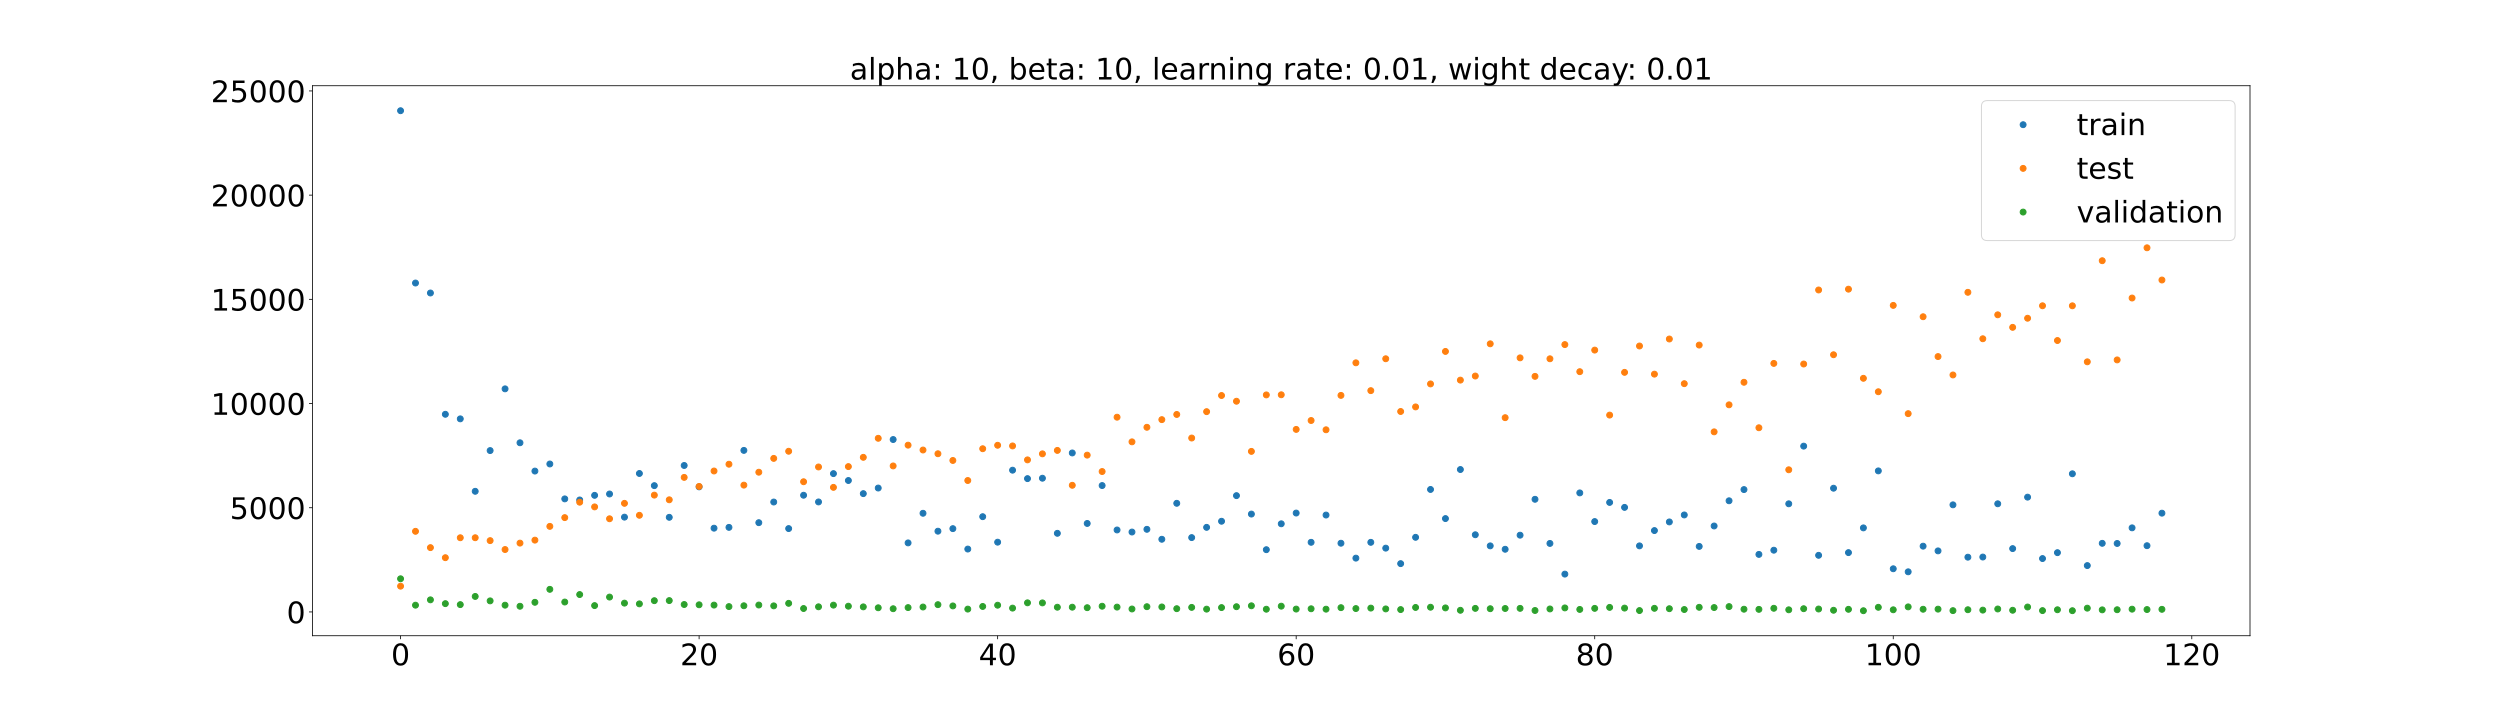 <?xml version="1.0" encoding="utf-8" standalone="no"?>
<!DOCTYPE svg PUBLIC "-//W3C//DTD SVG 1.1//EN"
  "http://www.w3.org/Graphics/SVG/1.1/DTD/svg11.dtd">
<!-- Created with matplotlib (https://matplotlib.org/) -->
<svg height="720pt" version="1.1" viewBox="0 0 2520 720" width="2520pt" xmlns="http://www.w3.org/2000/svg" xmlns:xlink="http://www.w3.org/1999/xlink">
 <defs>
  <style type="text/css">*{stroke-linecap:butt;stroke-linejoin:round;}</style>
 </defs>
 <g id="figure_1">
  <g id="patch_1">
   <path d="M 0 720 
L 2520 720 
L 2520 0 
L 0 0 
z
" style="fill:#ffffff;"/>
  </g>
  <g id="axes_1">
   <g id="patch_2">
    <path d="M 315 640.8 
L 2268 640.8 
L 2268 86.4 
L 315 86.4 
z
" style="fill:#ffffff;"/>
   </g>
   <g id="matplotlib.axis_1">
    <g id="xtick_1">
     <g id="line2d_1">
      <defs>
       <path d="M 0 0 
L 0 3.5 
" id="m5265291d97" style="stroke:#000000;stroke-width:0.8;"/>
      </defs>
      <g>
       <use style="stroke:#000000;stroke-width:0.8;" x="403.773" xlink:href="#m5265291d97" y="640.8"/>
      </g>
     </g>
     <g id="text_1">
      <!-- 0 -->
      <g transform="translate(394.229 670.595)scale(0.3 -0.3)">
       <defs>
        <path d="M 31.781 66.406 
Q 24.172 66.406 20.328 58.906 
Q 16.5 51.422 16.5 36.375 
Q 16.5 21.391 20.328 13.891 
Q 24.172 6.391 31.781 6.391 
Q 39.453 6.391 43.281 13.891 
Q 47.125 21.391 47.125 36.375 
Q 47.125 51.422 43.281 58.906 
Q 39.453 66.406 31.781 66.406 
z
M 31.781 74.219 
Q 44.047 74.219 50.516 64.516 
Q 56.984 54.828 56.984 36.375 
Q 56.984 17.969 50.516 8.266 
Q 44.047 -1.422 31.781 -1.422 
Q 19.531 -1.422 13.062 8.266 
Q 6.594 17.969 6.594 36.375 
Q 6.594 54.828 13.062 64.516 
Q 19.531 74.219 31.781 74.219 
z
" id="DejaVuSans-48"/>
       </defs>
       <use xlink:href="#DejaVuSans-48"/>
      </g>
     </g>
    </g>
    <g id="xtick_2">
     <g id="line2d_2">
      <g>
       <use style="stroke:#000000;stroke-width:0.8;" x="704.697" xlink:href="#m5265291d97" y="640.8"/>
      </g>
     </g>
     <g id="text_2">
      <!-- 20 -->
      <g transform="translate(685.61 670.595)scale(0.3 -0.3)">
       <defs>
        <path d="M 19.188 8.297 
L 53.609 8.297 
L 53.609 0 
L 7.328 0 
L 7.328 8.297 
Q 12.938 14.109 22.625 23.891 
Q 32.328 33.688 34.812 36.531 
Q 39.547 41.844 41.422 45.531 
Q 43.312 49.219 43.312 52.781 
Q 43.312 58.594 39.234 62.25 
Q 35.156 65.922 28.609 65.922 
Q 23.969 65.922 18.812 64.312 
Q 13.672 62.703 7.812 59.422 
L 7.812 69.391 
Q 13.766 71.781 18.938 73 
Q 24.125 74.219 28.422 74.219 
Q 39.75 74.219 46.484 68.547 
Q 53.219 62.891 53.219 53.422 
Q 53.219 48.922 51.531 44.891 
Q 49.859 40.875 45.406 35.406 
Q 44.188 33.984 37.641 27.219 
Q 31.109 20.453 19.188 8.297 
z
" id="DejaVuSans-50"/>
       </defs>
       <use xlink:href="#DejaVuSans-50"/>
       <use x="63.623" xlink:href="#DejaVuSans-48"/>
      </g>
     </g>
    </g>
    <g id="xtick_3">
     <g id="line2d_3">
      <g>
       <use style="stroke:#000000;stroke-width:0.8;" x="1005.622" xlink:href="#m5265291d97" y="640.8"/>
      </g>
     </g>
     <g id="text_3">
      <!-- 40 -->
      <g transform="translate(986.534 670.595)scale(0.3 -0.3)">
       <defs>
        <path d="M 37.797 64.312 
L 12.891 25.391 
L 37.797 25.391 
z
M 35.203 72.906 
L 47.609 72.906 
L 47.609 25.391 
L 58.016 25.391 
L 58.016 17.188 
L 47.609 17.188 
L 47.609 0 
L 37.797 0 
L 37.797 17.188 
L 4.891 17.188 
L 4.891 26.703 
z
" id="DejaVuSans-52"/>
       </defs>
       <use xlink:href="#DejaVuSans-52"/>
       <use x="63.623" xlink:href="#DejaVuSans-48"/>
      </g>
     </g>
    </g>
    <g id="xtick_4">
     <g id="line2d_4">
      <g>
       <use style="stroke:#000000;stroke-width:0.8;" x="1306.546" xlink:href="#m5265291d97" y="640.8"/>
      </g>
     </g>
     <g id="text_4">
      <!-- 60 -->
      <g transform="translate(1287.459 670.595)scale(0.3 -0.3)">
       <defs>
        <path d="M 33.016 40.375 
Q 26.375 40.375 22.484 35.828 
Q 18.609 31.297 18.609 23.391 
Q 18.609 15.531 22.484 10.953 
Q 26.375 6.391 33.016 6.391 
Q 39.656 6.391 43.531 10.953 
Q 47.406 15.531 47.406 23.391 
Q 47.406 31.297 43.531 35.828 
Q 39.656 40.375 33.016 40.375 
z
M 52.594 71.297 
L 52.594 62.312 
Q 48.875 64.062 45.094 64.984 
Q 41.312 65.922 37.594 65.922 
Q 27.828 65.922 22.672 59.328 
Q 17.531 52.734 16.797 39.406 
Q 19.672 43.656 24.016 45.922 
Q 28.375 48.188 33.594 48.188 
Q 44.578 48.188 50.953 41.516 
Q 57.328 34.859 57.328 23.391 
Q 57.328 12.156 50.688 5.359 
Q 44.047 -1.422 33.016 -1.422 
Q 20.359 -1.422 13.672 8.266 
Q 6.984 17.969 6.984 36.375 
Q 6.984 53.656 15.188 63.938 
Q 23.391 74.219 37.203 74.219 
Q 40.922 74.219 44.703 73.484 
Q 48.484 72.75 52.594 71.297 
z
" id="DejaVuSans-54"/>
       </defs>
       <use xlink:href="#DejaVuSans-54"/>
       <use x="63.623" xlink:href="#DejaVuSans-48"/>
      </g>
     </g>
    </g>
    <g id="xtick_5">
     <g id="line2d_5">
      <g>
       <use style="stroke:#000000;stroke-width:0.8;" x="1607.471" xlink:href="#m5265291d97" y="640.8"/>
      </g>
     </g>
     <g id="text_5">
      <!-- 80 -->
      <g transform="translate(1588.383 670.595)scale(0.3 -0.3)">
       <defs>
        <path d="M 31.781 34.625 
Q 24.75 34.625 20.719 30.859 
Q 16.703 27.094 16.703 20.516 
Q 16.703 13.922 20.719 10.156 
Q 24.75 6.391 31.781 6.391 
Q 38.812 6.391 42.859 10.172 
Q 46.922 13.969 46.922 20.516 
Q 46.922 27.094 42.891 30.859 
Q 38.875 34.625 31.781 34.625 
z
M 21.922 38.812 
Q 15.578 40.375 12.031 44.719 
Q 8.5 49.078 8.5 55.328 
Q 8.5 64.062 14.719 69.141 
Q 20.953 74.219 31.781 74.219 
Q 42.672 74.219 48.875 69.141 
Q 55.078 64.062 55.078 55.328 
Q 55.078 49.078 51.531 44.719 
Q 48 40.375 41.703 38.812 
Q 48.828 37.156 52.797 32.312 
Q 56.781 27.484 56.781 20.516 
Q 56.781 9.906 50.312 4.234 
Q 43.844 -1.422 31.781 -1.422 
Q 19.734 -1.422 13.25 4.234 
Q 6.781 9.906 6.781 20.516 
Q 6.781 27.484 10.781 32.312 
Q 14.797 37.156 21.922 38.812 
z
M 18.312 54.391 
Q 18.312 48.734 21.844 45.562 
Q 25.391 42.391 31.781 42.391 
Q 38.141 42.391 41.719 45.562 
Q 45.312 48.734 45.312 54.391 
Q 45.312 60.062 41.719 63.234 
Q 38.141 66.406 31.781 66.406 
Q 25.391 66.406 21.844 63.234 
Q 18.312 60.062 18.312 54.391 
z
" id="DejaVuSans-56"/>
       </defs>
       <use xlink:href="#DejaVuSans-56"/>
       <use x="63.623" xlink:href="#DejaVuSans-48"/>
      </g>
     </g>
    </g>
    <g id="xtick_6">
     <g id="line2d_6">
      <g>
       <use style="stroke:#000000;stroke-width:0.8;" x="1908.395" xlink:href="#m5265291d97" y="640.8"/>
      </g>
     </g>
     <g id="text_6">
      <!-- 100 -->
      <g transform="translate(1879.764 670.595)scale(0.3 -0.3)">
       <defs>
        <path d="M 12.406 8.297 
L 28.516 8.297 
L 28.516 63.922 
L 10.984 60.406 
L 10.984 69.391 
L 28.422 72.906 
L 38.281 72.906 
L 38.281 8.297 
L 54.391 8.297 
L 54.391 0 
L 12.406 0 
z
" id="DejaVuSans-49"/>
       </defs>
       <use xlink:href="#DejaVuSans-49"/>
       <use x="63.623" xlink:href="#DejaVuSans-48"/>
       <use x="127.246" xlink:href="#DejaVuSans-48"/>
      </g>
     </g>
    </g>
    <g id="xtick_7">
     <g id="line2d_7">
      <g>
       <use style="stroke:#000000;stroke-width:0.8;" x="2209.32" xlink:href="#m5265291d97" y="640.8"/>
      </g>
     </g>
     <g id="text_7">
      <!-- 120 -->
      <g transform="translate(2180.688 670.595)scale(0.3 -0.3)">
       <use xlink:href="#DejaVuSans-49"/>
       <use x="63.623" xlink:href="#DejaVuSans-50"/>
       <use x="127.246" xlink:href="#DejaVuSans-48"/>
      </g>
     </g>
    </g>
   </g>
   <g id="matplotlib.axis_2">
    <g id="ytick_1">
     <g id="line2d_8">
      <defs>
       <path d="M 0 0 
L -3.5 0 
" id="mf4209548d3" style="stroke:#000000;stroke-width:0.8;"/>
      </defs>
      <g>
       <use style="stroke:#000000;stroke-width:0.8;" x="315" xlink:href="#mf4209548d3" y="616.823"/>
      </g>
     </g>
     <g id="text_8">
      <!-- 0 -->
      <g transform="translate(288.913 628.22)scale(0.3 -0.3)">
       <use xlink:href="#DejaVuSans-48"/>
      </g>
     </g>
    </g>
    <g id="ytick_2">
     <g id="line2d_9">
      <g>
       <use style="stroke:#000000;stroke-width:0.8;" x="315" xlink:href="#mf4209548d3" y="511.784"/>
      </g>
     </g>
     <g id="text_9">
      <!-- 5000 -->
      <g transform="translate(231.65 523.182)scale(0.3 -0.3)">
       <defs>
        <path d="M 10.797 72.906 
L 49.516 72.906 
L 49.516 64.594 
L 19.828 64.594 
L 19.828 46.734 
Q 21.969 47.469 24.109 47.828 
Q 26.266 48.188 28.422 48.188 
Q 40.625 48.188 47.75 41.5 
Q 54.891 34.812 54.891 23.391 
Q 54.891 11.625 47.562 5.094 
Q 40.234 -1.422 26.906 -1.422 
Q 22.312 -1.422 17.547 -0.641 
Q 12.797 0.141 7.719 1.703 
L 7.719 11.625 
Q 12.109 9.234 16.797 8.062 
Q 21.484 6.891 26.703 6.891 
Q 35.156 6.891 40.078 11.328 
Q 45.016 15.766 45.016 23.391 
Q 45.016 31 40.078 35.438 
Q 35.156 39.891 26.703 39.891 
Q 22.75 39.891 18.812 39.016 
Q 14.891 38.141 10.797 36.281 
z
" id="DejaVuSans-53"/>
       </defs>
       <use xlink:href="#DejaVuSans-53"/>
       <use x="63.623" xlink:href="#DejaVuSans-48"/>
       <use x="127.246" xlink:href="#DejaVuSans-48"/>
       <use x="190.869" xlink:href="#DejaVuSans-48"/>
      </g>
     </g>
    </g>
    <g id="ytick_3">
     <g id="line2d_10">
      <g>
       <use style="stroke:#000000;stroke-width:0.8;" x="315" xlink:href="#mf4209548d3" y="406.746"/>
      </g>
     </g>
     <g id="text_10">
      <!-- 10000 -->
      <g transform="translate(212.562 418.144)scale(0.3 -0.3)">
       <use xlink:href="#DejaVuSans-49"/>
       <use x="63.623" xlink:href="#DejaVuSans-48"/>
       <use x="127.246" xlink:href="#DejaVuSans-48"/>
       <use x="190.869" xlink:href="#DejaVuSans-48"/>
       <use x="254.492" xlink:href="#DejaVuSans-48"/>
      </g>
     </g>
    </g>
    <g id="ytick_4">
     <g id="line2d_11">
      <g>
       <use style="stroke:#000000;stroke-width:0.8;" x="315" xlink:href="#mf4209548d3" y="301.708"/>
      </g>
     </g>
     <g id="text_11">
      <!-- 15000 -->
      <g transform="translate(212.562 313.105)scale(0.3 -0.3)">
       <use xlink:href="#DejaVuSans-49"/>
       <use x="63.623" xlink:href="#DejaVuSans-53"/>
       <use x="127.246" xlink:href="#DejaVuSans-48"/>
       <use x="190.869" xlink:href="#DejaVuSans-48"/>
       <use x="254.492" xlink:href="#DejaVuSans-48"/>
      </g>
     </g>
    </g>
    <g id="ytick_5">
     <g id="line2d_12">
      <g>
       <use style="stroke:#000000;stroke-width:0.8;" x="315" xlink:href="#mf4209548d3" y="196.669"/>
      </g>
     </g>
     <g id="text_12">
      <!-- 20000 -->
      <g transform="translate(212.562 208.067)scale(0.3 -0.3)">
       <use xlink:href="#DejaVuSans-50"/>
       <use x="63.623" xlink:href="#DejaVuSans-48"/>
       <use x="127.246" xlink:href="#DejaVuSans-48"/>
       <use x="190.869" xlink:href="#DejaVuSans-48"/>
       <use x="254.492" xlink:href="#DejaVuSans-48"/>
      </g>
     </g>
    </g>
    <g id="ytick_6">
     <g id="line2d_13">
      <g>
       <use style="stroke:#000000;stroke-width:0.8;" x="315" xlink:href="#mf4209548d3" y="91.631"/>
      </g>
     </g>
     <g id="text_13">
      <!-- 25000 -->
      <g transform="translate(212.562 103.029)scale(0.3 -0.3)">
       <use xlink:href="#DejaVuSans-50"/>
       <use x="63.623" xlink:href="#DejaVuSans-53"/>
       <use x="127.246" xlink:href="#DejaVuSans-48"/>
       <use x="190.869" xlink:href="#DejaVuSans-48"/>
       <use x="254.492" xlink:href="#DejaVuSans-48"/>
      </g>
     </g>
    </g>
   </g>
   <g id="line2d_14">
    <defs>
     <path d="M 0 3 
C 0.796 3 1.559 2.684 2.121 2.121 
C 2.684 1.559 3 0.796 3 0 
C 3 -0.796 2.684 -1.559 2.121 -2.121 
C 1.559 -2.684 0.796 -3 0 -3 
C -0.796 -3 -1.559 -2.684 -2.121 -2.121 
C -2.684 -1.559 -3 -0.796 -3 0 
C -3 0.796 -2.684 1.559 -2.121 2.121 
C -1.559 2.684 -0.796 3 0 3 
z
" id="m321acf6e6a" style="stroke:#1f77b4;"/>
    </defs>
    <g clip-path="url(#p6d6919216d)">
     <use style="fill:#1f77b4;stroke:#1f77b4;" x="403.773" xlink:href="#m321acf6e6a" y="111.6"/>
     <use style="fill:#1f77b4;stroke:#1f77b4;" x="418.819" xlink:href="#m321acf6e6a" y="285.288"/>
     <use style="fill:#1f77b4;stroke:#1f77b4;" x="433.865" xlink:href="#m321acf6e6a" y="295.334"/>
     <use style="fill:#1f77b4;stroke:#1f77b4;" x="448.911" xlink:href="#m321acf6e6a" y="417.591"/>
     <use style="fill:#1f77b4;stroke:#1f77b4;" x="463.958" xlink:href="#m321acf6e6a" y="422.199"/>
     <use style="fill:#1f77b4;stroke:#1f77b4;" x="479.004" xlink:href="#m321acf6e6a" y="495.225"/>
     <use style="fill:#1f77b4;stroke:#1f77b4;" x="494.05" xlink:href="#m321acf6e6a" y="454.173"/>
     <use style="fill:#1f77b4;stroke:#1f77b4;" x="509.096" xlink:href="#m321acf6e6a" y="391.951"/>
     <use style="fill:#1f77b4;stroke:#1f77b4;" x="524.143" xlink:href="#m321acf6e6a" y="446.311"/>
     <use style="fill:#1f77b4;stroke:#1f77b4;" x="539.189" xlink:href="#m321acf6e6a" y="474.84"/>
     <use style="fill:#1f77b4;stroke:#1f77b4;" x="554.235" xlink:href="#m321acf6e6a" y="467.689"/>
     <use style="fill:#1f77b4;stroke:#1f77b4;" x="569.281" xlink:href="#m321acf6e6a" y="502.872"/>
     <use style="fill:#1f77b4;stroke:#1f77b4;" x="584.327" xlink:href="#m321acf6e6a" y="503.963"/>
     <use style="fill:#1f77b4;stroke:#1f77b4;" x="599.374" xlink:href="#m321acf6e6a" y="499.296"/>
     <use style="fill:#1f77b4;stroke:#1f77b4;" x="614.42" xlink:href="#m321acf6e6a" y="497.94"/>
     <use style="fill:#1f77b4;stroke:#1f77b4;" x="629.466" xlink:href="#m321acf6e6a" y="521.277"/>
     <use style="fill:#1f77b4;stroke:#1f77b4;" x="644.512" xlink:href="#m321acf6e6a" y="477.266"/>
     <use style="fill:#1f77b4;stroke:#1f77b4;" x="659.559" xlink:href="#m321acf6e6a" y="489.523"/>
     <use style="fill:#1f77b4;stroke:#1f77b4;" x="674.605" xlink:href="#m321acf6e6a" y="521.446"/>
     <use style="fill:#1f77b4;stroke:#1f77b4;" x="689.651" xlink:href="#m321acf6e6a" y="469.202"/>
     <use style="fill:#1f77b4;stroke:#1f77b4;" x="704.697" xlink:href="#m321acf6e6a" y="490.75"/>
     <use style="fill:#1f77b4;stroke:#1f77b4;" x="719.743" xlink:href="#m321acf6e6a" y="532.412"/>
     <use style="fill:#1f77b4;stroke:#1f77b4;" x="734.79" xlink:href="#m321acf6e6a" y="531.586"/>
     <use style="fill:#1f77b4;stroke:#1f77b4;" x="749.836" xlink:href="#m321acf6e6a" y="453.996"/>
     <use style="fill:#1f77b4;stroke:#1f77b4;" x="764.882" xlink:href="#m321acf6e6a" y="526.857"/>
     <use style="fill:#1f77b4;stroke:#1f77b4;" x="779.928" xlink:href="#m321acf6e6a" y="506.038"/>
     <use style="fill:#1f77b4;stroke:#1f77b4;" x="794.975" xlink:href="#m321acf6e6a" y="532.801"/>
     <use style="fill:#1f77b4;stroke:#1f77b4;" x="810.021" xlink:href="#m321acf6e6a" y="499.192"/>
     <use style="fill:#1f77b4;stroke:#1f77b4;" x="825.067" xlink:href="#m321acf6e6a" y="505.953"/>
     <use style="fill:#1f77b4;stroke:#1f77b4;" x="840.113" xlink:href="#m321acf6e6a" y="477.409"/>
     <use style="fill:#1f77b4;stroke:#1f77b4;" x="855.159" xlink:href="#m321acf6e6a" y="484.353"/>
     <use style="fill:#1f77b4;stroke:#1f77b4;" x="870.206" xlink:href="#m321acf6e6a" y="497.584"/>
     <use style="fill:#1f77b4;stroke:#1f77b4;" x="885.252" xlink:href="#m321acf6e6a" y="491.94"/>
     <use style="fill:#1f77b4;stroke:#1f77b4;" x="900.298" xlink:href="#m321acf6e6a" y="443.043"/>
     <use style="fill:#1f77b4;stroke:#1f77b4;" x="915.344" xlink:href="#m321acf6e6a" y="547.237"/>
     <use style="fill:#1f77b4;stroke:#1f77b4;" x="930.391" xlink:href="#m321acf6e6a" y="517.381"/>
     <use style="fill:#1f77b4;stroke:#1f77b4;" x="945.437" xlink:href="#m321acf6e6a" y="535.445"/>
     <use style="fill:#1f77b4;stroke:#1f77b4;" x="960.483" xlink:href="#m321acf6e6a" y="532.866"/>
     <use style="fill:#1f77b4;stroke:#1f77b4;" x="975.529" xlink:href="#m321acf6e6a" y="553.447"/>
     <use style="fill:#1f77b4;stroke:#1f77b4;" x="990.576" xlink:href="#m321acf6e6a" y="520.815"/>
     <use style="fill:#1f77b4;stroke:#1f77b4;" x="1005.622" xlink:href="#m321acf6e6a" y="546.511"/>
     <use style="fill:#1f77b4;stroke:#1f77b4;" x="1020.668" xlink:href="#m321acf6e6a" y="473.941"/>
     <use style="fill:#1f77b4;stroke:#1f77b4;" x="1035.714" xlink:href="#m321acf6e6a" y="482.448"/>
     <use style="fill:#1f77b4;stroke:#1f77b4;" x="1050.76" xlink:href="#m321acf6e6a" y="482.038"/>
     <use style="fill:#1f77b4;stroke:#1f77b4;" x="1065.807" xlink:href="#m321acf6e6a" y="537.571"/>
     <use style="fill:#1f77b4;stroke:#1f77b4;" x="1080.853" xlink:href="#m321acf6e6a" y="456.573"/>
     <use style="fill:#1f77b4;stroke:#1f77b4;" x="1095.899" xlink:href="#m321acf6e6a" y="527.639"/>
     <use style="fill:#1f77b4;stroke:#1f77b4;" x="1110.945" xlink:href="#m321acf6e6a" y="489.431"/>
     <use style="fill:#1f77b4;stroke:#1f77b4;" x="1125.992" xlink:href="#m321acf6e6a" y="534.204"/>
     <use style="fill:#1f77b4;stroke:#1f77b4;" x="1141.038" xlink:href="#m321acf6e6a" y="536.286"/>
     <use style="fill:#1f77b4;stroke:#1f77b4;" x="1156.084" xlink:href="#m321acf6e6a" y="533.546"/>
     <use style="fill:#1f77b4;stroke:#1f77b4;" x="1171.13" xlink:href="#m321acf6e6a" y="543.582"/>
     <use style="fill:#1f77b4;stroke:#1f77b4;" x="1186.176" xlink:href="#m321acf6e6a" y="507.323"/>
     <use style="fill:#1f77b4;stroke:#1f77b4;" x="1201.223" xlink:href="#m321acf6e6a" y="541.892"/>
     <use style="fill:#1f77b4;stroke:#1f77b4;" x="1216.269" xlink:href="#m321acf6e6a" y="531.563"/>
     <use style="fill:#1f77b4;stroke:#1f77b4;" x="1231.315" xlink:href="#m321acf6e6a" y="525.414"/>
     <use style="fill:#1f77b4;stroke:#1f77b4;" x="1246.361" xlink:href="#m321acf6e6a" y="499.6"/>
     <use style="fill:#1f77b4;stroke:#1f77b4;" x="1261.408" xlink:href="#m321acf6e6a" y="518.181"/>
     <use style="fill:#1f77b4;stroke:#1f77b4;" x="1276.454" xlink:href="#m321acf6e6a" y="554.089"/>
     <use style="fill:#1f77b4;stroke:#1f77b4;" x="1291.5" xlink:href="#m321acf6e6a" y="527.981"/>
     <use style="fill:#1f77b4;stroke:#1f77b4;" x="1306.546" xlink:href="#m321acf6e6a" y="517.156"/>
     <use style="fill:#1f77b4;stroke:#1f77b4;" x="1321.592" xlink:href="#m321acf6e6a" y="546.641"/>
     <use style="fill:#1f77b4;stroke:#1f77b4;" x="1336.639" xlink:href="#m321acf6e6a" y="519.166"/>
     <use style="fill:#1f77b4;stroke:#1f77b4;" x="1351.685" xlink:href="#m321acf6e6a" y="547.573"/>
     <use style="fill:#1f77b4;stroke:#1f77b4;" x="1366.731" xlink:href="#m321acf6e6a" y="562.6"/>
     <use style="fill:#1f77b4;stroke:#1f77b4;" x="1381.777" xlink:href="#m321acf6e6a" y="546.663"/>
     <use style="fill:#1f77b4;stroke:#1f77b4;" x="1396.824" xlink:href="#m321acf6e6a" y="552.525"/>
     <use style="fill:#1f77b4;stroke:#1f77b4;" x="1411.87" xlink:href="#m321acf6e6a" y="568.145"/>
     <use style="fill:#1f77b4;stroke:#1f77b4;" x="1426.916" xlink:href="#m321acf6e6a" y="541.604"/>
     <use style="fill:#1f77b4;stroke:#1f77b4;" x="1441.962" xlink:href="#m321acf6e6a" y="493.371"/>
     <use style="fill:#1f77b4;stroke:#1f77b4;" x="1457.008" xlink:href="#m321acf6e6a" y="522.723"/>
     <use style="fill:#1f77b4;stroke:#1f77b4;" x="1472.055" xlink:href="#m321acf6e6a" y="473.275"/>
     <use style="fill:#1f77b4;stroke:#1f77b4;" x="1487.101" xlink:href="#m321acf6e6a" y="539.031"/>
     <use style="fill:#1f77b4;stroke:#1f77b4;" x="1502.147" xlink:href="#m321acf6e6a" y="550.23"/>
     <use style="fill:#1f77b4;stroke:#1f77b4;" x="1517.193" xlink:href="#m321acf6e6a" y="553.659"/>
     <use style="fill:#1f77b4;stroke:#1f77b4;" x="1532.24" xlink:href="#m321acf6e6a" y="539.47"/>
     <use style="fill:#1f77b4;stroke:#1f77b4;" x="1547.286" xlink:href="#m321acf6e6a" y="503.284"/>
     <use style="fill:#1f77b4;stroke:#1f77b4;" x="1562.332" xlink:href="#m321acf6e6a" y="547.781"/>
     <use style="fill:#1f77b4;stroke:#1f77b4;" x="1577.378" xlink:href="#m321acf6e6a" y="578.699"/>
     <use style="fill:#1f77b4;stroke:#1f77b4;" x="1592.424" xlink:href="#m321acf6e6a" y="496.839"/>
     <use style="fill:#1f77b4;stroke:#1f77b4;" x="1607.471" xlink:href="#m321acf6e6a" y="525.731"/>
     <use style="fill:#1f77b4;stroke:#1f77b4;" x="1622.517" xlink:href="#m321acf6e6a" y="506.441"/>
     <use style="fill:#1f77b4;stroke:#1f77b4;" x="1637.563" xlink:href="#m321acf6e6a" y="511.445"/>
     <use style="fill:#1f77b4;stroke:#1f77b4;" x="1652.609" xlink:href="#m321acf6e6a" y="550.237"/>
     <use style="fill:#1f77b4;stroke:#1f77b4;" x="1667.656" xlink:href="#m321acf6e6a" y="534.808"/>
     <use style="fill:#1f77b4;stroke:#1f77b4;" x="1682.702" xlink:href="#m321acf6e6a" y="526.101"/>
     <use style="fill:#1f77b4;stroke:#1f77b4;" x="1697.748" xlink:href="#m321acf6e6a" y="519.064"/>
     <use style="fill:#1f77b4;stroke:#1f77b4;" x="1712.794" xlink:href="#m321acf6e6a" y="550.78"/>
     <use style="fill:#1f77b4;stroke:#1f77b4;" x="1727.841" xlink:href="#m321acf6e6a" y="530.19"/>
     <use style="fill:#1f77b4;stroke:#1f77b4;" x="1742.887" xlink:href="#m321acf6e6a" y="504.782"/>
     <use style="fill:#1f77b4;stroke:#1f77b4;" x="1757.933" xlink:href="#m321acf6e6a" y="493.483"/>
     <use style="fill:#1f77b4;stroke:#1f77b4;" x="1772.979" xlink:href="#m321acf6e6a" y="558.835"/>
     <use style="fill:#1f77b4;stroke:#1f77b4;" x="1788.025" xlink:href="#m321acf6e6a" y="554.606"/>
     <use style="fill:#1f77b4;stroke:#1f77b4;" x="1803.072" xlink:href="#m321acf6e6a" y="507.829"/>
     <use style="fill:#1f77b4;stroke:#1f77b4;" x="1818.118" xlink:href="#m321acf6e6a" y="449.699"/>
     <use style="fill:#1f77b4;stroke:#1f77b4;" x="1833.164" xlink:href="#m321acf6e6a" y="559.746"/>
     <use style="fill:#1f77b4;stroke:#1f77b4;" x="1848.21" xlink:href="#m321acf6e6a" y="492.113"/>
     <use style="fill:#1f77b4;stroke:#1f77b4;" x="1863.257" xlink:href="#m321acf6e6a" y="557.037"/>
     <use style="fill:#1f77b4;stroke:#1f77b4;" x="1878.303" xlink:href="#m321acf6e6a" y="532.102"/>
     <use style="fill:#1f77b4;stroke:#1f77b4;" x="1893.349" xlink:href="#m321acf6e6a" y="474.651"/>
     <use style="fill:#1f77b4;stroke:#1f77b4;" x="1908.395" xlink:href="#m321acf6e6a" y="573.314"/>
     <use style="fill:#1f77b4;stroke:#1f77b4;" x="1923.441" xlink:href="#m321acf6e6a" y="576.379"/>
     <use style="fill:#1f77b4;stroke:#1f77b4;" x="1938.488" xlink:href="#m321acf6e6a" y="550.538"/>
     <use style="fill:#1f77b4;stroke:#1f77b4;" x="1953.534" xlink:href="#m321acf6e6a" y="555.285"/>
     <use style="fill:#1f77b4;stroke:#1f77b4;" x="1968.58" xlink:href="#m321acf6e6a" y="508.866"/>
     <use style="fill:#1f77b4;stroke:#1f77b4;" x="1983.626" xlink:href="#m321acf6e6a" y="561.642"/>
     <use style="fill:#1f77b4;stroke:#1f77b4;" x="1998.673" xlink:href="#m321acf6e6a" y="561.496"/>
     <use style="fill:#1f77b4;stroke:#1f77b4;" x="2013.719" xlink:href="#m321acf6e6a" y="507.813"/>
     <use style="fill:#1f77b4;stroke:#1f77b4;" x="2028.765" xlink:href="#m321acf6e6a" y="552.988"/>
     <use style="fill:#1f77b4;stroke:#1f77b4;" x="2043.811" xlink:href="#m321acf6e6a" y="501.12"/>
     <use style="fill:#1f77b4;stroke:#1f77b4;" x="2058.857" xlink:href="#m321acf6e6a" y="563.022"/>
     <use style="fill:#1f77b4;stroke:#1f77b4;" x="2073.904" xlink:href="#m321acf6e6a" y="557.085"/>
     <use style="fill:#1f77b4;stroke:#1f77b4;" x="2088.95" xlink:href="#m321acf6e6a" y="477.575"/>
     <use style="fill:#1f77b4;stroke:#1f77b4;" x="2103.996" xlink:href="#m321acf6e6a" y="570.102"/>
     <use style="fill:#1f77b4;stroke:#1f77b4;" x="2119.042" xlink:href="#m321acf6e6a" y="547.66"/>
     <use style="fill:#1f77b4;stroke:#1f77b4;" x="2134.089" xlink:href="#m321acf6e6a" y="547.811"/>
     <use style="fill:#1f77b4;stroke:#1f77b4;" x="2149.135" xlink:href="#m321acf6e6a" y="532.057"/>
     <use style="fill:#1f77b4;stroke:#1f77b4;" x="2164.181" xlink:href="#m321acf6e6a" y="550.059"/>
     <use style="fill:#1f77b4;stroke:#1f77b4;" x="2179.227" xlink:href="#m321acf6e6a" y="517.277"/>
    </g>
   </g>
   <g id="line2d_15">
    <defs>
     <path d="M 0 3 
C 0.796 3 1.559 2.684 2.121 2.121 
C 2.684 1.559 3 0.796 3 0 
C 3 -0.796 2.684 -1.559 2.121 -2.121 
C 1.559 -2.684 0.796 -3 0 -3 
C -0.796 -3 -1.559 -2.684 -2.121 -2.121 
C -2.684 -1.559 -3 -0.796 -3 0 
C -3 0.796 -2.684 1.559 -2.121 2.121 
C -1.559 2.684 -0.796 3 0 3 
z
" id="m9b1ac79ce3" style="stroke:#ff7f0e;"/>
    </defs>
    <g clip-path="url(#p6d6919216d)">
     <use style="fill:#ff7f0e;stroke:#ff7f0e;" x="403.773" xlink:href="#m9b1ac79ce3" y="590.854"/>
     <use style="fill:#ff7f0e;stroke:#ff7f0e;" x="418.819" xlink:href="#m9b1ac79ce3" y="535.559"/>
     <use style="fill:#ff7f0e;stroke:#ff7f0e;" x="433.865" xlink:href="#m9b1ac79ce3" y="552.01"/>
     <use style="fill:#ff7f0e;stroke:#ff7f0e;" x="448.911" xlink:href="#m9b1ac79ce3" y="562.159"/>
     <use style="fill:#ff7f0e;stroke:#ff7f0e;" x="463.958" xlink:href="#m9b1ac79ce3" y="542.054"/>
     <use style="fill:#ff7f0e;stroke:#ff7f0e;" x="479.004" xlink:href="#m9b1ac79ce3" y="542.041"/>
     <use style="fill:#ff7f0e;stroke:#ff7f0e;" x="494.05" xlink:href="#m9b1ac79ce3" y="544.946"/>
     <use style="fill:#ff7f0e;stroke:#ff7f0e;" x="509.096" xlink:href="#m9b1ac79ce3" y="553.924"/>
     <use style="fill:#ff7f0e;stroke:#ff7f0e;" x="524.143" xlink:href="#m9b1ac79ce3" y="547.457"/>
     <use style="fill:#ff7f0e;stroke:#ff7f0e;" x="539.189" xlink:href="#m9b1ac79ce3" y="544.459"/>
     <use style="fill:#ff7f0e;stroke:#ff7f0e;" x="554.235" xlink:href="#m9b1ac79ce3" y="530.573"/>
     <use style="fill:#ff7f0e;stroke:#ff7f0e;" x="569.281" xlink:href="#m9b1ac79ce3" y="521.759"/>
     <use style="fill:#ff7f0e;stroke:#ff7f0e;" x="584.327" xlink:href="#m9b1ac79ce3" y="506.216"/>
     <use style="fill:#ff7f0e;stroke:#ff7f0e;" x="599.374" xlink:href="#m9b1ac79ce3" y="510.952"/>
     <use style="fill:#ff7f0e;stroke:#ff7f0e;" x="614.42" xlink:href="#m9b1ac79ce3" y="522.922"/>
     <use style="fill:#ff7f0e;stroke:#ff7f0e;" x="629.466" xlink:href="#m9b1ac79ce3" y="507.364"/>
     <use style="fill:#ff7f0e;stroke:#ff7f0e;" x="644.512" xlink:href="#m9b1ac79ce3" y="519.405"/>
     <use style="fill:#ff7f0e;stroke:#ff7f0e;" x="659.559" xlink:href="#m9b1ac79ce3" y="499.083"/>
     <use style="fill:#ff7f0e;stroke:#ff7f0e;" x="674.605" xlink:href="#m9b1ac79ce3" y="503.795"/>
     <use style="fill:#ff7f0e;stroke:#ff7f0e;" x="689.651" xlink:href="#m9b1ac79ce3" y="481.208"/>
     <use style="fill:#ff7f0e;stroke:#ff7f0e;" x="704.697" xlink:href="#m9b1ac79ce3" y="490.339"/>
     <use style="fill:#ff7f0e;stroke:#ff7f0e;" x="719.743" xlink:href="#m9b1ac79ce3" y="474.761"/>
     <use style="fill:#ff7f0e;stroke:#ff7f0e;" x="734.79" xlink:href="#m9b1ac79ce3" y="467.934"/>
     <use style="fill:#ff7f0e;stroke:#ff7f0e;" x="749.836" xlink:href="#m9b1ac79ce3" y="489.016"/>
     <use style="fill:#ff7f0e;stroke:#ff7f0e;" x="764.882" xlink:href="#m9b1ac79ce3" y="475.987"/>
     <use style="fill:#ff7f0e;stroke:#ff7f0e;" x="779.928" xlink:href="#m9b1ac79ce3" y="462.056"/>
     <use style="fill:#ff7f0e;stroke:#ff7f0e;" x="794.975" xlink:href="#m9b1ac79ce3" y="454.857"/>
     <use style="fill:#ff7f0e;stroke:#ff7f0e;" x="810.021" xlink:href="#m9b1ac79ce3" y="485.599"/>
     <use style="fill:#ff7f0e;stroke:#ff7f0e;" x="825.067" xlink:href="#m9b1ac79ce3" y="470.701"/>
     <use style="fill:#ff7f0e;stroke:#ff7f0e;" x="840.113" xlink:href="#m9b1ac79ce3" y="491.259"/>
     <use style="fill:#ff7f0e;stroke:#ff7f0e;" x="855.159" xlink:href="#m9b1ac79ce3" y="470.324"/>
     <use style="fill:#ff7f0e;stroke:#ff7f0e;" x="870.206" xlink:href="#m9b1ac79ce3" y="460.983"/>
     <use style="fill:#ff7f0e;stroke:#ff7f0e;" x="885.252" xlink:href="#m9b1ac79ce3" y="441.794"/>
     <use style="fill:#ff7f0e;stroke:#ff7f0e;" x="900.298" xlink:href="#m9b1ac79ce3" y="469.66"/>
     <use style="fill:#ff7f0e;stroke:#ff7f0e;" x="915.344" xlink:href="#m9b1ac79ce3" y="448.723"/>
     <use style="fill:#ff7f0e;stroke:#ff7f0e;" x="930.391" xlink:href="#m9b1ac79ce3" y="453.611"/>
     <use style="fill:#ff7f0e;stroke:#ff7f0e;" x="945.437" xlink:href="#m9b1ac79ce3" y="457.37"/>
     <use style="fill:#ff7f0e;stroke:#ff7f0e;" x="960.483" xlink:href="#m9b1ac79ce3" y="464.151"/>
     <use style="fill:#ff7f0e;stroke:#ff7f0e;" x="975.529" xlink:href="#m9b1ac79ce3" y="484.349"/>
     <use style="fill:#ff7f0e;stroke:#ff7f0e;" x="990.576" xlink:href="#m9b1ac79ce3" y="452.317"/>
     <use style="fill:#ff7f0e;stroke:#ff7f0e;" x="1005.622" xlink:href="#m9b1ac79ce3" y="448.82"/>
     <use style="fill:#ff7f0e;stroke:#ff7f0e;" x="1020.668" xlink:href="#m9b1ac79ce3" y="449.497"/>
     <use style="fill:#ff7f0e;stroke:#ff7f0e;" x="1035.714" xlink:href="#m9b1ac79ce3" y="463.555"/>
     <use style="fill:#ff7f0e;stroke:#ff7f0e;" x="1050.76" xlink:href="#m9b1ac79ce3" y="457.467"/>
     <use style="fill:#ff7f0e;stroke:#ff7f0e;" x="1065.807" xlink:href="#m9b1ac79ce3" y="454.009"/>
     <use style="fill:#ff7f0e;stroke:#ff7f0e;" x="1080.853" xlink:href="#m9b1ac79ce3" y="489.172"/>
     <use style="fill:#ff7f0e;stroke:#ff7f0e;" x="1095.899" xlink:href="#m9b1ac79ce3" y="458.774"/>
     <use style="fill:#ff7f0e;stroke:#ff7f0e;" x="1110.945" xlink:href="#m9b1ac79ce3" y="475.302"/>
     <use style="fill:#ff7f0e;stroke:#ff7f0e;" x="1125.992" xlink:href="#m9b1ac79ce3" y="420.537"/>
     <use style="fill:#ff7f0e;stroke:#ff7f0e;" x="1141.038" xlink:href="#m9b1ac79ce3" y="445.372"/>
     <use style="fill:#ff7f0e;stroke:#ff7f0e;" x="1156.084" xlink:href="#m9b1ac79ce3" y="430.702"/>
     <use style="fill:#ff7f0e;stroke:#ff7f0e;" x="1171.13" xlink:href="#m9b1ac79ce3" y="422.996"/>
     <use style="fill:#ff7f0e;stroke:#ff7f0e;" x="1186.176" xlink:href="#m9b1ac79ce3" y="417.775"/>
     <use style="fill:#ff7f0e;stroke:#ff7f0e;" x="1201.223" xlink:href="#m9b1ac79ce3" y="441.531"/>
     <use style="fill:#ff7f0e;stroke:#ff7f0e;" x="1216.269" xlink:href="#m9b1ac79ce3" y="414.945"/>
     <use style="fill:#ff7f0e;stroke:#ff7f0e;" x="1231.315" xlink:href="#m9b1ac79ce3" y="398.673"/>
     <use style="fill:#ff7f0e;stroke:#ff7f0e;" x="1246.361" xlink:href="#m9b1ac79ce3" y="404.44"/>
     <use style="fill:#ff7f0e;stroke:#ff7f0e;" x="1261.408" xlink:href="#m9b1ac79ce3" y="454.996"/>
     <use style="fill:#ff7f0e;stroke:#ff7f0e;" x="1276.454" xlink:href="#m9b1ac79ce3" y="398.066"/>
     <use style="fill:#ff7f0e;stroke:#ff7f0e;" x="1291.5" xlink:href="#m9b1ac79ce3" y="397.931"/>
     <use style="fill:#ff7f0e;stroke:#ff7f0e;" x="1306.546" xlink:href="#m9b1ac79ce3" y="432.839"/>
     <use style="fill:#ff7f0e;stroke:#ff7f0e;" x="1321.592" xlink:href="#m9b1ac79ce3" y="423.868"/>
     <use style="fill:#ff7f0e;stroke:#ff7f0e;" x="1336.639" xlink:href="#m9b1ac79ce3" y="433.213"/>
     <use style="fill:#ff7f0e;stroke:#ff7f0e;" x="1351.685" xlink:href="#m9b1ac79ce3" y="398.56"/>
     <use style="fill:#ff7f0e;stroke:#ff7f0e;" x="1366.731" xlink:href="#m9b1ac79ce3" y="365.71"/>
     <use style="fill:#ff7f0e;stroke:#ff7f0e;" x="1381.777" xlink:href="#m9b1ac79ce3" y="393.768"/>
     <use style="fill:#ff7f0e;stroke:#ff7f0e;" x="1396.824" xlink:href="#m9b1ac79ce3" y="361.626"/>
     <use style="fill:#ff7f0e;stroke:#ff7f0e;" x="1411.87" xlink:href="#m9b1ac79ce3" y="414.777"/>
     <use style="fill:#ff7f0e;stroke:#ff7f0e;" x="1426.916" xlink:href="#m9b1ac79ce3" y="410.164"/>
     <use style="fill:#ff7f0e;stroke:#ff7f0e;" x="1441.962" xlink:href="#m9b1ac79ce3" y="386.992"/>
     <use style="fill:#ff7f0e;stroke:#ff7f0e;" x="1457.008" xlink:href="#m9b1ac79ce3" y="354.243"/>
     <use style="fill:#ff7f0e;stroke:#ff7f0e;" x="1472.055" xlink:href="#m9b1ac79ce3" y="383.157"/>
     <use style="fill:#ff7f0e;stroke:#ff7f0e;" x="1487.101" xlink:href="#m9b1ac79ce3" y="379.037"/>
     <use style="fill:#ff7f0e;stroke:#ff7f0e;" x="1502.147" xlink:href="#m9b1ac79ce3" y="346.561"/>
     <use style="fill:#ff7f0e;stroke:#ff7f0e;" x="1517.193" xlink:href="#m9b1ac79ce3" y="421.016"/>
     <use style="fill:#ff7f0e;stroke:#ff7f0e;" x="1532.24" xlink:href="#m9b1ac79ce3" y="360.713"/>
     <use style="fill:#ff7f0e;stroke:#ff7f0e;" x="1547.286" xlink:href="#m9b1ac79ce3" y="379.374"/>
     <use style="fill:#ff7f0e;stroke:#ff7f0e;" x="1562.332" xlink:href="#m9b1ac79ce3" y="361.645"/>
     <use style="fill:#ff7f0e;stroke:#ff7f0e;" x="1577.378" xlink:href="#m9b1ac79ce3" y="347.334"/>
     <use style="fill:#ff7f0e;stroke:#ff7f0e;" x="1592.424" xlink:href="#m9b1ac79ce3" y="374.652"/>
     <use style="fill:#ff7f0e;stroke:#ff7f0e;" x="1607.471" xlink:href="#m9b1ac79ce3" y="352.899"/>
     <use style="fill:#ff7f0e;stroke:#ff7f0e;" x="1622.517" xlink:href="#m9b1ac79ce3" y="418.411"/>
     <use style="fill:#ff7f0e;stroke:#ff7f0e;" x="1637.563" xlink:href="#m9b1ac79ce3" y="375.329"/>
     <use style="fill:#ff7f0e;stroke:#ff7f0e;" x="1652.609" xlink:href="#m9b1ac79ce3" y="348.761"/>
     <use style="fill:#ff7f0e;stroke:#ff7f0e;" x="1667.656" xlink:href="#m9b1ac79ce3" y="377.137"/>
     <use style="fill:#ff7f0e;stroke:#ff7f0e;" x="1682.702" xlink:href="#m9b1ac79ce3" y="341.713"/>
     <use style="fill:#ff7f0e;stroke:#ff7f0e;" x="1697.748" xlink:href="#m9b1ac79ce3" y="386.739"/>
     <use style="fill:#ff7f0e;stroke:#ff7f0e;" x="1712.794" xlink:href="#m9b1ac79ce3" y="347.832"/>
     <use style="fill:#ff7f0e;stroke:#ff7f0e;" x="1727.841" xlink:href="#m9b1ac79ce3" y="435.293"/>
     <use style="fill:#ff7f0e;stroke:#ff7f0e;" x="1742.887" xlink:href="#m9b1ac79ce3" y="408.055"/>
     <use style="fill:#ff7f0e;stroke:#ff7f0e;" x="1757.933" xlink:href="#m9b1ac79ce3" y="385.337"/>
     <use style="fill:#ff7f0e;stroke:#ff7f0e;" x="1772.979" xlink:href="#m9b1ac79ce3" y="431.171"/>
     <use style="fill:#ff7f0e;stroke:#ff7f0e;" x="1788.025" xlink:href="#m9b1ac79ce3" y="366.318"/>
     <use style="fill:#ff7f0e;stroke:#ff7f0e;" x="1803.072" xlink:href="#m9b1ac79ce3" y="473.538"/>
     <use style="fill:#ff7f0e;stroke:#ff7f0e;" x="1818.118" xlink:href="#m9b1ac79ce3" y="366.927"/>
     <use style="fill:#ff7f0e;stroke:#ff7f0e;" x="1833.164" xlink:href="#m9b1ac79ce3" y="292.294"/>
     <use style="fill:#ff7f0e;stroke:#ff7f0e;" x="1848.21" xlink:href="#m9b1ac79ce3" y="357.586"/>
     <use style="fill:#ff7f0e;stroke:#ff7f0e;" x="1863.257" xlink:href="#m9b1ac79ce3" y="291.476"/>
     <use style="fill:#ff7f0e;stroke:#ff7f0e;" x="1878.303" xlink:href="#m9b1ac79ce3" y="381.327"/>
     <use style="fill:#ff7f0e;stroke:#ff7f0e;" x="1893.349" xlink:href="#m9b1ac79ce3" y="394.885"/>
     <use style="fill:#ff7f0e;stroke:#ff7f0e;" x="1908.395" xlink:href="#m9b1ac79ce3" y="307.832"/>
     <use style="fill:#ff7f0e;stroke:#ff7f0e;" x="1923.441" xlink:href="#m9b1ac79ce3" y="416.959"/>
     <use style="fill:#ff7f0e;stroke:#ff7f0e;" x="1938.488" xlink:href="#m9b1ac79ce3" y="319.265"/>
     <use style="fill:#ff7f0e;stroke:#ff7f0e;" x="1953.534" xlink:href="#m9b1ac79ce3" y="359.415"/>
     <use style="fill:#ff7f0e;stroke:#ff7f0e;" x="1968.58" xlink:href="#m9b1ac79ce3" y="377.961"/>
     <use style="fill:#ff7f0e;stroke:#ff7f0e;" x="1983.626" xlink:href="#m9b1ac79ce3" y="294.646"/>
     <use style="fill:#ff7f0e;stroke:#ff7f0e;" x="1998.673" xlink:href="#m9b1ac79ce3" y="341.461"/>
     <use style="fill:#ff7f0e;stroke:#ff7f0e;" x="2013.719" xlink:href="#m9b1ac79ce3" y="317.324"/>
     <use style="fill:#ff7f0e;stroke:#ff7f0e;" x="2028.765" xlink:href="#m9b1ac79ce3" y="329.959"/>
     <use style="fill:#ff7f0e;stroke:#ff7f0e;" x="2043.811" xlink:href="#m9b1ac79ce3" y="320.773"/>
     <use style="fill:#ff7f0e;stroke:#ff7f0e;" x="2058.857" xlink:href="#m9b1ac79ce3" y="308.222"/>
     <use style="fill:#ff7f0e;stroke:#ff7f0e;" x="2073.904" xlink:href="#m9b1ac79ce3" y="343.243"/>
     <use style="fill:#ff7f0e;stroke:#ff7f0e;" x="2088.95" xlink:href="#m9b1ac79ce3" y="308.248"/>
     <use style="fill:#ff7f0e;stroke:#ff7f0e;" x="2103.996" xlink:href="#m9b1ac79ce3" y="364.715"/>
     <use style="fill:#ff7f0e;stroke:#ff7f0e;" x="2119.042" xlink:href="#m9b1ac79ce3" y="262.796"/>
     <use style="fill:#ff7f0e;stroke:#ff7f0e;" x="2134.089" xlink:href="#m9b1ac79ce3" y="362.786"/>
     <use style="fill:#ff7f0e;stroke:#ff7f0e;" x="2149.135" xlink:href="#m9b1ac79ce3" y="300.402"/>
     <use style="fill:#ff7f0e;stroke:#ff7f0e;" x="2164.181" xlink:href="#m9b1ac79ce3" y="249.766"/>
     <use style="fill:#ff7f0e;stroke:#ff7f0e;" x="2179.227" xlink:href="#m9b1ac79ce3" y="282.247"/>
    </g>
   </g>
   <g id="line2d_16">
    <defs>
     <path d="M 0 3 
C 0.796 3 1.559 2.684 2.121 2.121 
C 2.684 1.559 3 0.796 3 0 
C 3 -0.796 2.684 -1.559 2.121 -2.121 
C 1.559 -2.684 0.796 -3 0 -3 
C -0.796 -3 -1.559 -2.684 -2.121 -2.121 
C -2.684 -1.559 -3 -0.796 -3 0 
C -3 0.796 -2.684 1.559 -2.121 2.121 
C -1.559 2.684 -0.796 3 0 3 
z
" id="m88fd92f602" style="stroke:#2ca02c;"/>
    </defs>
    <g clip-path="url(#p6d6919216d)">
     <use style="fill:#2ca02c;stroke:#2ca02c;" x="403.773" xlink:href="#m88fd92f602" y="583.401"/>
     <use style="fill:#2ca02c;stroke:#2ca02c;" x="418.819" xlink:href="#m88fd92f602" y="610.013"/>
     <use style="fill:#2ca02c;stroke:#2ca02c;" x="433.865" xlink:href="#m88fd92f602" y="604.639"/>
     <use style="fill:#2ca02c;stroke:#2ca02c;" x="448.911" xlink:href="#m88fd92f602" y="608.473"/>
     <use style="fill:#2ca02c;stroke:#2ca02c;" x="463.958" xlink:href="#m88fd92f602" y="609.455"/>
     <use style="fill:#2ca02c;stroke:#2ca02c;" x="479.004" xlink:href="#m88fd92f602" y="601.213"/>
     <use style="fill:#2ca02c;stroke:#2ca02c;" x="494.05" xlink:href="#m88fd92f602" y="605.67"/>
     <use style="fill:#2ca02c;stroke:#2ca02c;" x="509.096" xlink:href="#m88fd92f602" y="610.02"/>
     <use style="fill:#2ca02c;stroke:#2ca02c;" x="524.143" xlink:href="#m88fd92f602" y="611.109"/>
     <use style="fill:#2ca02c;stroke:#2ca02c;" x="539.189" xlink:href="#m88fd92f602" y="607.123"/>
     <use style="fill:#2ca02c;stroke:#2ca02c;" x="554.235" xlink:href="#m88fd92f602" y="594.045"/>
     <use style="fill:#2ca02c;stroke:#2ca02c;" x="569.281" xlink:href="#m88fd92f602" y="606.846"/>
     <use style="fill:#2ca02c;stroke:#2ca02c;" x="584.327" xlink:href="#m88fd92f602" y="599.303"/>
     <use style="fill:#2ca02c;stroke:#2ca02c;" x="599.374" xlink:href="#m88fd92f602" y="610.44"/>
     <use style="fill:#2ca02c;stroke:#2ca02c;" x="614.42" xlink:href="#m88fd92f602" y="601.848"/>
     <use style="fill:#2ca02c;stroke:#2ca02c;" x="629.466" xlink:href="#m88fd92f602" y="607.955"/>
     <use style="fill:#2ca02c;stroke:#2ca02c;" x="644.512" xlink:href="#m88fd92f602" y="608.691"/>
     <use style="fill:#2ca02c;stroke:#2ca02c;" x="659.559" xlink:href="#m88fd92f602" y="605.482"/>
     <use style="fill:#2ca02c;stroke:#2ca02c;" x="674.605" xlink:href="#m88fd92f602" y="605.387"/>
     <use style="fill:#2ca02c;stroke:#2ca02c;" x="689.651" xlink:href="#m88fd92f602" y="609.344"/>
     <use style="fill:#2ca02c;stroke:#2ca02c;" x="704.697" xlink:href="#m88fd92f602" y="609.624"/>
     <use style="fill:#2ca02c;stroke:#2ca02c;" x="719.743" xlink:href="#m88fd92f602" y="609.93"/>
     <use style="fill:#2ca02c;stroke:#2ca02c;" x="734.79" xlink:href="#m88fd92f602" y="611.437"/>
     <use style="fill:#2ca02c;stroke:#2ca02c;" x="749.836" xlink:href="#m88fd92f602" y="610.603"/>
     <use style="fill:#2ca02c;stroke:#2ca02c;" x="764.882" xlink:href="#m88fd92f602" y="609.867"/>
     <use style="fill:#2ca02c;stroke:#2ca02c;" x="779.928" xlink:href="#m88fd92f602" y="610.697"/>
     <use style="fill:#2ca02c;stroke:#2ca02c;" x="794.975" xlink:href="#m88fd92f602" y="608.161"/>
     <use style="fill:#2ca02c;stroke:#2ca02c;" x="810.021" xlink:href="#m88fd92f602" y="613.379"/>
     <use style="fill:#2ca02c;stroke:#2ca02c;" x="825.067" xlink:href="#m88fd92f602" y="611.651"/>
     <use style="fill:#2ca02c;stroke:#2ca02c;" x="840.113" xlink:href="#m88fd92f602" y="609.977"/>
     <use style="fill:#2ca02c;stroke:#2ca02c;" x="855.159" xlink:href="#m88fd92f602" y="611.035"/>
     <use style="fill:#2ca02c;stroke:#2ca02c;" x="870.206" xlink:href="#m88fd92f602" y="611.719"/>
     <use style="fill:#2ca02c;stroke:#2ca02c;" x="885.252" xlink:href="#m88fd92f602" y="612.633"/>
     <use style="fill:#2ca02c;stroke:#2ca02c;" x="900.298" xlink:href="#m88fd92f602" y="613.591"/>
     <use style="fill:#2ca02c;stroke:#2ca02c;" x="915.344" xlink:href="#m88fd92f602" y="612.445"/>
     <use style="fill:#2ca02c;stroke:#2ca02c;" x="930.391" xlink:href="#m88fd92f602" y="611.869"/>
     <use style="fill:#2ca02c;stroke:#2ca02c;" x="945.437" xlink:href="#m88fd92f602" y="609.497"/>
     <use style="fill:#2ca02c;stroke:#2ca02c;" x="960.483" xlink:href="#m88fd92f602" y="610.761"/>
     <use style="fill:#2ca02c;stroke:#2ca02c;" x="975.529" xlink:href="#m88fd92f602" y="613.97"/>
     <use style="fill:#2ca02c;stroke:#2ca02c;" x="990.576" xlink:href="#m88fd92f602" y="611.307"/>
     <use style="fill:#2ca02c;stroke:#2ca02c;" x="1005.622" xlink:href="#m88fd92f602" y="610.041"/>
     <use style="fill:#2ca02c;stroke:#2ca02c;" x="1020.668" xlink:href="#m88fd92f602" y="612.974"/>
     <use style="fill:#2ca02c;stroke:#2ca02c;" x="1035.714" xlink:href="#m88fd92f602" y="607.644"/>
     <use style="fill:#2ca02c;stroke:#2ca02c;" x="1050.76" xlink:href="#m88fd92f602" y="607.718"/>
     <use style="fill:#2ca02c;stroke:#2ca02c;" x="1065.807" xlink:href="#m88fd92f602" y="612.073"/>
     <use style="fill:#2ca02c;stroke:#2ca02c;" x="1080.853" xlink:href="#m88fd92f602" y="612.045"/>
     <use style="fill:#2ca02c;stroke:#2ca02c;" x="1095.899" xlink:href="#m88fd92f602" y="612.551"/>
     <use style="fill:#2ca02c;stroke:#2ca02c;" x="1110.945" xlink:href="#m88fd92f602" y="611.077"/>
     <use style="fill:#2ca02c;stroke:#2ca02c;" x="1125.992" xlink:href="#m88fd92f602" y="611.958"/>
     <use style="fill:#2ca02c;stroke:#2ca02c;" x="1141.038" xlink:href="#m88fd92f602" y="613.858"/>
     <use style="fill:#2ca02c;stroke:#2ca02c;" x="1156.084" xlink:href="#m88fd92f602" y="611.549"/>
     <use style="fill:#2ca02c;stroke:#2ca02c;" x="1171.13" xlink:href="#m88fd92f602" y="611.798"/>
     <use style="fill:#2ca02c;stroke:#2ca02c;" x="1186.176" xlink:href="#m88fd92f602" y="613.551"/>
     <use style="fill:#2ca02c;stroke:#2ca02c;" x="1201.223" xlink:href="#m88fd92f602" y="612.249"/>
     <use style="fill:#2ca02c;stroke:#2ca02c;" x="1216.269" xlink:href="#m88fd92f602" y="614.016"/>
     <use style="fill:#2ca02c;stroke:#2ca02c;" x="1231.315" xlink:href="#m88fd92f602" y="612.439"/>
     <use style="fill:#2ca02c;stroke:#2ca02c;" x="1246.361" xlink:href="#m88fd92f602" y="611.565"/>
     <use style="fill:#2ca02c;stroke:#2ca02c;" x="1261.408" xlink:href="#m88fd92f602" y="610.641"/>
     <use style="fill:#2ca02c;stroke:#2ca02c;" x="1276.454" xlink:href="#m88fd92f602" y="614.091"/>
     <use style="fill:#2ca02c;stroke:#2ca02c;" x="1291.5" xlink:href="#m88fd92f602" y="611.016"/>
     <use style="fill:#2ca02c;stroke:#2ca02c;" x="1306.546" xlink:href="#m88fd92f602" y="613.947"/>
     <use style="fill:#2ca02c;stroke:#2ca02c;" x="1321.592" xlink:href="#m88fd92f602" y="613.64"/>
     <use style="fill:#2ca02c;stroke:#2ca02c;" x="1336.639" xlink:href="#m88fd92f602" y="614.052"/>
     <use style="fill:#2ca02c;stroke:#2ca02c;" x="1351.685" xlink:href="#m88fd92f602" y="612.522"/>
     <use style="fill:#2ca02c;stroke:#2ca02c;" x="1366.731" xlink:href="#m88fd92f602" y="613.42"/>
     <use style="fill:#2ca02c;stroke:#2ca02c;" x="1381.777" xlink:href="#m88fd92f602" y="612.957"/>
     <use style="fill:#2ca02c;stroke:#2ca02c;" x="1396.824" xlink:href="#m88fd92f602" y="613.784"/>
     <use style="fill:#2ca02c;stroke:#2ca02c;" x="1411.87" xlink:href="#m88fd92f602" y="614.451"/>
     <use style="fill:#2ca02c;stroke:#2ca02c;" x="1426.916" xlink:href="#m88fd92f602" y="612.308"/>
     <use style="fill:#2ca02c;stroke:#2ca02c;" x="1441.962" xlink:href="#m88fd92f602" y="612.076"/>
     <use style="fill:#2ca02c;stroke:#2ca02c;" x="1457.008" xlink:href="#m88fd92f602" y="612.763"/>
     <use style="fill:#2ca02c;stroke:#2ca02c;" x="1472.055" xlink:href="#m88fd92f602" y="615.165"/>
     <use style="fill:#2ca02c;stroke:#2ca02c;" x="1487.101" xlink:href="#m88fd92f602" y="613.24"/>
     <use style="fill:#2ca02c;stroke:#2ca02c;" x="1502.147" xlink:href="#m88fd92f602" y="613.581"/>
     <use style="fill:#2ca02c;stroke:#2ca02c;" x="1517.193" xlink:href="#m88fd92f602" y="613.357"/>
     <use style="fill:#2ca02c;stroke:#2ca02c;" x="1532.24" xlink:href="#m88fd92f602" y="613.224"/>
     <use style="fill:#2ca02c;stroke:#2ca02c;" x="1547.286" xlink:href="#m88fd92f602" y="615.37"/>
     <use style="fill:#2ca02c;stroke:#2ca02c;" x="1562.332" xlink:href="#m88fd92f602" y="613.817"/>
     <use style="fill:#2ca02c;stroke:#2ca02c;" x="1577.378" xlink:href="#m88fd92f602" y="612.776"/>
     <use style="fill:#2ca02c;stroke:#2ca02c;" x="1592.424" xlink:href="#m88fd92f602" y="614.311"/>
     <use style="fill:#2ca02c;stroke:#2ca02c;" x="1607.471" xlink:href="#m88fd92f602" y="613.229"/>
     <use style="fill:#2ca02c;stroke:#2ca02c;" x="1622.517" xlink:href="#m88fd92f602" y="612.252"/>
     <use style="fill:#2ca02c;stroke:#2ca02c;" x="1637.563" xlink:href="#m88fd92f602" y="612.96"/>
     <use style="fill:#2ca02c;stroke:#2ca02c;" x="1652.609" xlink:href="#m88fd92f602" y="615.436"/>
     <use style="fill:#2ca02c;stroke:#2ca02c;" x="1667.656" xlink:href="#m88fd92f602" y="613.183"/>
     <use style="fill:#2ca02c;stroke:#2ca02c;" x="1682.702" xlink:href="#m88fd92f602" y="613.57"/>
     <use style="fill:#2ca02c;stroke:#2ca02c;" x="1697.748" xlink:href="#m88fd92f602" y="614.393"/>
     <use style="fill:#2ca02c;stroke:#2ca02c;" x="1712.794" xlink:href="#m88fd92f602" y="612.16"/>
     <use style="fill:#2ca02c;stroke:#2ca02c;" x="1727.841" xlink:href="#m88fd92f602" y="612.4"/>
     <use style="fill:#2ca02c;stroke:#2ca02c;" x="1742.887" xlink:href="#m88fd92f602" y="611.433"/>
     <use style="fill:#2ca02c;stroke:#2ca02c;" x="1757.933" xlink:href="#m88fd92f602" y="614.092"/>
     <use style="fill:#2ca02c;stroke:#2ca02c;" x="1772.979" xlink:href="#m88fd92f602" y="614.236"/>
     <use style="fill:#2ca02c;stroke:#2ca02c;" x="1788.025" xlink:href="#m88fd92f602" y="613.143"/>
     <use style="fill:#2ca02c;stroke:#2ca02c;" x="1803.072" xlink:href="#m88fd92f602" y="614.677"/>
     <use style="fill:#2ca02c;stroke:#2ca02c;" x="1818.118" xlink:href="#m88fd92f602" y="613.574"/>
     <use style="fill:#2ca02c;stroke:#2ca02c;" x="1833.164" xlink:href="#m88fd92f602" y="613.881"/>
     <use style="fill:#2ca02c;stroke:#2ca02c;" x="1848.21" xlink:href="#m88fd92f602" y="615.14"/>
     <use style="fill:#2ca02c;stroke:#2ca02c;" x="1863.257" xlink:href="#m88fd92f602" y="614.18"/>
     <use style="fill:#2ca02c;stroke:#2ca02c;" x="1878.303" xlink:href="#m88fd92f602" y="615.6"/>
     <use style="fill:#2ca02c;stroke:#2ca02c;" x="1893.349" xlink:href="#m88fd92f602" y="612.15"/>
     <use style="fill:#2ca02c;stroke:#2ca02c;" x="1908.395" xlink:href="#m88fd92f602" y="614.662"/>
     <use style="fill:#2ca02c;stroke:#2ca02c;" x="1923.441" xlink:href="#m88fd92f602" y="611.722"/>
     <use style="fill:#2ca02c;stroke:#2ca02c;" x="1938.488" xlink:href="#m88fd92f602" y="614.123"/>
     <use style="fill:#2ca02c;stroke:#2ca02c;" x="1953.534" xlink:href="#m88fd92f602" y="614.018"/>
     <use style="fill:#2ca02c;stroke:#2ca02c;" x="1968.58" xlink:href="#m88fd92f602" y="615.508"/>
     <use style="fill:#2ca02c;stroke:#2ca02c;" x="1983.626" xlink:href="#m88fd92f602" y="614.604"/>
     <use style="fill:#2ca02c;stroke:#2ca02c;" x="1998.673" xlink:href="#m88fd92f602" y="615.005"/>
     <use style="fill:#2ca02c;stroke:#2ca02c;" x="2013.719" xlink:href="#m88fd92f602" y="613.852"/>
     <use style="fill:#2ca02c;stroke:#2ca02c;" x="2028.765" xlink:href="#m88fd92f602" y="615.134"/>
     <use style="fill:#2ca02c;stroke:#2ca02c;" x="2043.811" xlink:href="#m88fd92f602" y="611.874"/>
     <use style="fill:#2ca02c;stroke:#2ca02c;" x="2058.857" xlink:href="#m88fd92f602" y="615.48"/>
     <use style="fill:#2ca02c;stroke:#2ca02c;" x="2073.904" xlink:href="#m88fd92f602" y="614.639"/>
     <use style="fill:#2ca02c;stroke:#2ca02c;" x="2088.95" xlink:href="#m88fd92f602" y="615.577"/>
     <use style="fill:#2ca02c;stroke:#2ca02c;" x="2103.996" xlink:href="#m88fd92f602" y="613.026"/>
     <use style="fill:#2ca02c;stroke:#2ca02c;" x="2119.042" xlink:href="#m88fd92f602" y="614.722"/>
     <use style="fill:#2ca02c;stroke:#2ca02c;" x="2134.089" xlink:href="#m88fd92f602" y="614.605"/>
     <use style="fill:#2ca02c;stroke:#2ca02c;" x="2149.135" xlink:href="#m88fd92f602" y="614.049"/>
     <use style="fill:#2ca02c;stroke:#2ca02c;" x="2164.181" xlink:href="#m88fd92f602" y="614.415"/>
     <use style="fill:#2ca02c;stroke:#2ca02c;" x="2179.227" xlink:href="#m88fd92f602" y="614.198"/>
    </g>
   </g>
   <g id="patch_3">
    <path d="M 315 640.8 
L 315 86.4 
" style="fill:none;stroke:#000000;stroke-linecap:square;stroke-linejoin:miter;stroke-width:0.8;"/>
   </g>
   <g id="patch_4">
    <path d="M 2268 640.8 
L 2268 86.4 
" style="fill:none;stroke:#000000;stroke-linecap:square;stroke-linejoin:miter;stroke-width:0.8;"/>
   </g>
   <g id="patch_5">
    <path d="M 315 640.8 
L 2268 640.8 
" style="fill:none;stroke:#000000;stroke-linecap:square;stroke-linejoin:miter;stroke-width:0.8;"/>
   </g>
   <g id="patch_6">
    <path d="M 315 86.4 
L 2268 86.4 
" style="fill:none;stroke:#000000;stroke-linecap:square;stroke-linejoin:miter;stroke-width:0.8;"/>
   </g>
   <g id="text_14">
    <!-- alpha: 10, beta: 10, learning rate: 0.01, wight decay: 0.01 -->
    <g transform="translate(856.713 80.161)scale(0.3 -0.3)">
     <defs>
      <path d="M 34.281 27.484 
Q 23.391 27.484 19.188 25 
Q 14.984 22.516 14.984 16.5 
Q 14.984 11.719 18.141 8.906 
Q 21.297 6.109 26.703 6.109 
Q 34.188 6.109 38.703 11.406 
Q 43.219 16.703 43.219 25.484 
L 43.219 27.484 
z
M 52.203 31.203 
L 52.203 0 
L 43.219 0 
L 43.219 8.297 
Q 40.141 3.328 35.547 0.953 
Q 30.953 -1.422 24.312 -1.422 
Q 15.922 -1.422 10.953 3.297 
Q 6 8.016 6 15.922 
Q 6 25.141 12.172 29.828 
Q 18.359 34.516 30.609 34.516 
L 43.219 34.516 
L 43.219 35.406 
Q 43.219 41.609 39.141 45 
Q 35.062 48.391 27.688 48.391 
Q 23 48.391 18.547 47.266 
Q 14.109 46.141 10.016 43.891 
L 10.016 52.203 
Q 14.938 54.109 19.578 55.047 
Q 24.219 56 28.609 56 
Q 40.484 56 46.344 49.844 
Q 52.203 43.703 52.203 31.203 
z
" id="DejaVuSans-97"/>
      <path d="M 9.422 75.984 
L 18.406 75.984 
L 18.406 0 
L 9.422 0 
z
" id="DejaVuSans-108"/>
      <path d="M 18.109 8.203 
L 18.109 -20.797 
L 9.078 -20.797 
L 9.078 54.688 
L 18.109 54.688 
L 18.109 46.391 
Q 20.953 51.266 25.266 53.625 
Q 29.594 56 35.594 56 
Q 45.562 56 51.781 48.094 
Q 58.016 40.188 58.016 27.297 
Q 58.016 14.406 51.781 6.484 
Q 45.562 -1.422 35.594 -1.422 
Q 29.594 -1.422 25.266 0.953 
Q 20.953 3.328 18.109 8.203 
z
M 48.688 27.297 
Q 48.688 37.203 44.609 42.844 
Q 40.531 48.484 33.406 48.484 
Q 26.266 48.484 22.188 42.844 
Q 18.109 37.203 18.109 27.297 
Q 18.109 17.391 22.188 11.75 
Q 26.266 6.109 33.406 6.109 
Q 40.531 6.109 44.609 11.75 
Q 48.688 17.391 48.688 27.297 
z
" id="DejaVuSans-112"/>
      <path d="M 54.891 33.016 
L 54.891 0 
L 45.906 0 
L 45.906 32.719 
Q 45.906 40.484 42.875 44.328 
Q 39.844 48.188 33.797 48.188 
Q 26.516 48.188 22.312 43.547 
Q 18.109 38.922 18.109 30.906 
L 18.109 0 
L 9.078 0 
L 9.078 75.984 
L 18.109 75.984 
L 18.109 46.188 
Q 21.344 51.125 25.703 53.562 
Q 30.078 56 35.797 56 
Q 45.219 56 50.047 50.172 
Q 54.891 44.344 54.891 33.016 
z
" id="DejaVuSans-104"/>
      <path d="M 11.719 12.406 
L 22.016 12.406 
L 22.016 0 
L 11.719 0 
z
M 11.719 51.703 
L 22.016 51.703 
L 22.016 39.312 
L 11.719 39.312 
z
" id="DejaVuSans-58"/>
      <path id="DejaVuSans-32"/>
      <path d="M 11.719 12.406 
L 22.016 12.406 
L 22.016 4 
L 14.016 -11.625 
L 7.719 -11.625 
L 11.719 4 
z
" id="DejaVuSans-44"/>
      <path d="M 48.688 27.297 
Q 48.688 37.203 44.609 42.844 
Q 40.531 48.484 33.406 48.484 
Q 26.266 48.484 22.188 42.844 
Q 18.109 37.203 18.109 27.297 
Q 18.109 17.391 22.188 11.75 
Q 26.266 6.109 33.406 6.109 
Q 40.531 6.109 44.609 11.75 
Q 48.688 17.391 48.688 27.297 
z
M 18.109 46.391 
Q 20.953 51.266 25.266 53.625 
Q 29.594 56 35.594 56 
Q 45.562 56 51.781 48.094 
Q 58.016 40.188 58.016 27.297 
Q 58.016 14.406 51.781 6.484 
Q 45.562 -1.422 35.594 -1.422 
Q 29.594 -1.422 25.266 0.953 
Q 20.953 3.328 18.109 8.203 
L 18.109 0 
L 9.078 0 
L 9.078 75.984 
L 18.109 75.984 
z
" id="DejaVuSans-98"/>
      <path d="M 56.203 29.594 
L 56.203 25.203 
L 14.891 25.203 
Q 15.484 15.922 20.484 11.062 
Q 25.484 6.203 34.422 6.203 
Q 39.594 6.203 44.453 7.469 
Q 49.312 8.734 54.109 11.281 
L 54.109 2.781 
Q 49.266 0.734 44.188 -0.344 
Q 39.109 -1.422 33.891 -1.422 
Q 20.797 -1.422 13.156 6.188 
Q 5.516 13.812 5.516 26.812 
Q 5.516 40.234 12.766 48.109 
Q 20.016 56 32.328 56 
Q 43.359 56 49.781 48.891 
Q 56.203 41.797 56.203 29.594 
z
M 47.219 32.234 
Q 47.125 39.594 43.094 43.984 
Q 39.062 48.391 32.422 48.391 
Q 24.906 48.391 20.391 44.141 
Q 15.875 39.891 15.188 32.172 
z
" id="DejaVuSans-101"/>
      <path d="M 18.312 70.219 
L 18.312 54.688 
L 36.812 54.688 
L 36.812 47.703 
L 18.312 47.703 
L 18.312 18.016 
Q 18.312 11.328 20.141 9.422 
Q 21.969 7.516 27.594 7.516 
L 36.812 7.516 
L 36.812 0 
L 27.594 0 
Q 17.188 0 13.234 3.875 
Q 9.281 7.766 9.281 18.016 
L 9.281 47.703 
L 2.688 47.703 
L 2.688 54.688 
L 9.281 54.688 
L 9.281 70.219 
z
" id="DejaVuSans-116"/>
      <path d="M 41.109 46.297 
Q 39.594 47.172 37.812 47.578 
Q 36.031 48 33.891 48 
Q 26.266 48 22.188 43.047 
Q 18.109 38.094 18.109 28.812 
L 18.109 0 
L 9.078 0 
L 9.078 54.688 
L 18.109 54.688 
L 18.109 46.188 
Q 20.953 51.172 25.484 53.578 
Q 30.031 56 36.531 56 
Q 37.453 56 38.578 55.875 
Q 39.703 55.766 41.062 55.516 
z
" id="DejaVuSans-114"/>
      <path d="M 54.891 33.016 
L 54.891 0 
L 45.906 0 
L 45.906 32.719 
Q 45.906 40.484 42.875 44.328 
Q 39.844 48.188 33.797 48.188 
Q 26.516 48.188 22.312 43.547 
Q 18.109 38.922 18.109 30.906 
L 18.109 0 
L 9.078 0 
L 9.078 54.688 
L 18.109 54.688 
L 18.109 46.188 
Q 21.344 51.125 25.703 53.562 
Q 30.078 56 35.797 56 
Q 45.219 56 50.047 50.172 
Q 54.891 44.344 54.891 33.016 
z
" id="DejaVuSans-110"/>
      <path d="M 9.422 54.688 
L 18.406 54.688 
L 18.406 0 
L 9.422 0 
z
M 9.422 75.984 
L 18.406 75.984 
L 18.406 64.594 
L 9.422 64.594 
z
" id="DejaVuSans-105"/>
      <path d="M 45.406 27.984 
Q 45.406 37.75 41.375 43.109 
Q 37.359 48.484 30.078 48.484 
Q 22.859 48.484 18.828 43.109 
Q 14.797 37.75 14.797 27.984 
Q 14.797 18.266 18.828 12.891 
Q 22.859 7.516 30.078 7.516 
Q 37.359 7.516 41.375 12.891 
Q 45.406 18.266 45.406 27.984 
z
M 54.391 6.781 
Q 54.391 -7.172 48.188 -13.984 
Q 42 -20.797 29.203 -20.797 
Q 24.469 -20.797 20.266 -20.094 
Q 16.062 -19.391 12.109 -17.922 
L 12.109 -9.188 
Q 16.062 -11.328 19.922 -12.344 
Q 23.781 -13.375 27.781 -13.375 
Q 36.625 -13.375 41.016 -8.766 
Q 45.406 -4.156 45.406 5.172 
L 45.406 9.625 
Q 42.625 4.781 38.281 2.391 
Q 33.938 0 27.875 0 
Q 17.828 0 11.672 7.656 
Q 5.516 15.328 5.516 27.984 
Q 5.516 40.672 11.672 48.328 
Q 17.828 56 27.875 56 
Q 33.938 56 38.281 53.609 
Q 42.625 51.219 45.406 46.391 
L 45.406 54.688 
L 54.391 54.688 
z
" id="DejaVuSans-103"/>
      <path d="M 10.688 12.406 
L 21 12.406 
L 21 0 
L 10.688 0 
z
" id="DejaVuSans-46"/>
      <path d="M 4.203 54.688 
L 13.188 54.688 
L 24.422 12.016 
L 35.594 54.688 
L 46.188 54.688 
L 57.422 12.016 
L 68.609 54.688 
L 77.594 54.688 
L 63.281 0 
L 52.688 0 
L 40.922 44.828 
L 29.109 0 
L 18.5 0 
z
" id="DejaVuSans-119"/>
      <path d="M 45.406 46.391 
L 45.406 75.984 
L 54.391 75.984 
L 54.391 0 
L 45.406 0 
L 45.406 8.203 
Q 42.578 3.328 38.25 0.953 
Q 33.938 -1.422 27.875 -1.422 
Q 17.969 -1.422 11.734 6.484 
Q 5.516 14.406 5.516 27.297 
Q 5.516 40.188 11.734 48.094 
Q 17.969 56 27.875 56 
Q 33.938 56 38.25 53.625 
Q 42.578 51.266 45.406 46.391 
z
M 14.797 27.297 
Q 14.797 17.391 18.875 11.75 
Q 22.953 6.109 30.078 6.109 
Q 37.203 6.109 41.297 11.75 
Q 45.406 17.391 45.406 27.297 
Q 45.406 37.203 41.297 42.844 
Q 37.203 48.484 30.078 48.484 
Q 22.953 48.484 18.875 42.844 
Q 14.797 37.203 14.797 27.297 
z
" id="DejaVuSans-100"/>
      <path d="M 48.781 52.594 
L 48.781 44.188 
Q 44.969 46.297 41.141 47.344 
Q 37.312 48.391 33.406 48.391 
Q 24.656 48.391 19.812 42.844 
Q 14.984 37.312 14.984 27.297 
Q 14.984 17.281 19.812 11.734 
Q 24.656 6.203 33.406 6.203 
Q 37.312 6.203 41.141 7.25 
Q 44.969 8.297 48.781 10.406 
L 48.781 2.094 
Q 45.016 0.344 40.984 -0.531 
Q 36.969 -1.422 32.422 -1.422 
Q 20.062 -1.422 12.781 6.344 
Q 5.516 14.109 5.516 27.297 
Q 5.516 40.672 12.859 48.328 
Q 20.219 56 33.016 56 
Q 37.156 56 41.109 55.141 
Q 45.062 54.297 48.781 52.594 
z
" id="DejaVuSans-99"/>
      <path d="M 32.172 -5.078 
Q 28.375 -14.844 24.75 -17.812 
Q 21.141 -20.797 15.094 -20.797 
L 7.906 -20.797 
L 7.906 -13.281 
L 13.188 -13.281 
Q 16.891 -13.281 18.938 -11.516 
Q 21 -9.766 23.484 -3.219 
L 25.094 0.875 
L 2.984 54.688 
L 12.5 54.688 
L 29.594 11.922 
L 46.688 54.688 
L 56.203 54.688 
z
" id="DejaVuSans-121"/>
     </defs>
     <use xlink:href="#DejaVuSans-97"/>
     <use x="61.279" xlink:href="#DejaVuSans-108"/>
     <use x="89.062" xlink:href="#DejaVuSans-112"/>
     <use x="152.539" xlink:href="#DejaVuSans-104"/>
     <use x="215.918" xlink:href="#DejaVuSans-97"/>
     <use x="277.197" xlink:href="#DejaVuSans-58"/>
     <use x="310.889" xlink:href="#DejaVuSans-32"/>
     <use x="342.676" xlink:href="#DejaVuSans-49"/>
     <use x="406.299" xlink:href="#DejaVuSans-48"/>
     <use x="469.922" xlink:href="#DejaVuSans-44"/>
     <use x="501.709" xlink:href="#DejaVuSans-32"/>
     <use x="533.496" xlink:href="#DejaVuSans-98"/>
     <use x="596.973" xlink:href="#DejaVuSans-101"/>
     <use x="658.496" xlink:href="#DejaVuSans-116"/>
     <use x="697.705" xlink:href="#DejaVuSans-97"/>
     <use x="758.984" xlink:href="#DejaVuSans-58"/>
     <use x="792.676" xlink:href="#DejaVuSans-32"/>
     <use x="824.463" xlink:href="#DejaVuSans-49"/>
     <use x="888.086" xlink:href="#DejaVuSans-48"/>
     <use x="951.709" xlink:href="#DejaVuSans-44"/>
     <use x="983.496" xlink:href="#DejaVuSans-32"/>
     <use x="1015.283" xlink:href="#DejaVuSans-108"/>
     <use x="1043.066" xlink:href="#DejaVuSans-101"/>
     <use x="1104.59" xlink:href="#DejaVuSans-97"/>
     <use x="1165.869" xlink:href="#DejaVuSans-114"/>
     <use x="1205.232" xlink:href="#DejaVuSans-110"/>
     <use x="1268.611" xlink:href="#DejaVuSans-105"/>
     <use x="1296.395" xlink:href="#DejaVuSans-110"/>
     <use x="1359.773" xlink:href="#DejaVuSans-103"/>
     <use x="1423.25" xlink:href="#DejaVuSans-32"/>
     <use x="1455.037" xlink:href="#DejaVuSans-114"/>
     <use x="1496.15" xlink:href="#DejaVuSans-97"/>
     <use x="1557.43" xlink:href="#DejaVuSans-116"/>
     <use x="1596.639" xlink:href="#DejaVuSans-101"/>
     <use x="1658.162" xlink:href="#DejaVuSans-58"/>
     <use x="1691.854" xlink:href="#DejaVuSans-32"/>
     <use x="1723.641" xlink:href="#DejaVuSans-48"/>
     <use x="1787.264" xlink:href="#DejaVuSans-46"/>
     <use x="1819.051" xlink:href="#DejaVuSans-48"/>
     <use x="1882.674" xlink:href="#DejaVuSans-49"/>
     <use x="1946.297" xlink:href="#DejaVuSans-44"/>
     <use x="1978.084" xlink:href="#DejaVuSans-32"/>
     <use x="2009.871" xlink:href="#DejaVuSans-119"/>
     <use x="2091.658" xlink:href="#DejaVuSans-105"/>
     <use x="2119.441" xlink:href="#DejaVuSans-103"/>
     <use x="2182.918" xlink:href="#DejaVuSans-104"/>
     <use x="2246.297" xlink:href="#DejaVuSans-116"/>
     <use x="2285.506" xlink:href="#DejaVuSans-32"/>
     <use x="2317.293" xlink:href="#DejaVuSans-100"/>
     <use x="2380.77" xlink:href="#DejaVuSans-101"/>
     <use x="2442.293" xlink:href="#DejaVuSans-99"/>
     <use x="2497.273" xlink:href="#DejaVuSans-97"/>
     <use x="2558.553" xlink:href="#DejaVuSans-121"/>
     <use x="2610.482" xlink:href="#DejaVuSans-58"/>
     <use x="2644.174" xlink:href="#DejaVuSans-32"/>
     <use x="2675.961" xlink:href="#DejaVuSans-48"/>
     <use x="2739.584" xlink:href="#DejaVuSans-46"/>
     <use x="2771.371" xlink:href="#DejaVuSans-48"/>
     <use x="2834.994" xlink:href="#DejaVuSans-49"/>
    </g>
   </g>
   <g id="legend_1">
    <g id="patch_7">
     <path d="M 2003.297 242.503 
L 2247 242.503 
Q 2253 242.503 2253 236.503 
L 2253 107.4 
Q 2253 101.4 2247 101.4 
L 2003.297 101.4 
Q 1997.297 101.4 1997.297 107.4 
L 1997.297 236.503 
Q 1997.297 242.503 2003.297 242.503 
z
" style="fill:#ffffff;opacity:0.8;stroke:#cccccc;stroke-linejoin:miter;"/>
    </g>
    <g id="line2d_17"/>
    <g id="line2d_18">
     <g>
      <use style="fill:#1f77b4;stroke:#1f77b4;" x="2039.297" xlink:href="#m321acf6e6a" y="125.695"/>
     </g>
    </g>
    <g id="text_15">
     <!-- train -->
     <g transform="translate(2093.297 136.195)scale(0.3 -0.3)">
      <use xlink:href="#DejaVuSans-116"/>
      <use x="39.209" xlink:href="#DejaVuSans-114"/>
      <use x="80.322" xlink:href="#DejaVuSans-97"/>
      <use x="141.602" xlink:href="#DejaVuSans-105"/>
      <use x="169.385" xlink:href="#DejaVuSans-110"/>
     </g>
    </g>
    <g id="line2d_19"/>
    <g id="line2d_20">
     <g>
      <use style="fill:#ff7f0e;stroke:#ff7f0e;" x="2039.297" xlink:href="#m9b1ac79ce3" y="169.73"/>
     </g>
    </g>
    <g id="text_16">
     <!-- test -->
     <g transform="translate(2093.297 180.23)scale(0.3 -0.3)">
      <defs>
       <path d="M 44.281 53.078 
L 44.281 44.578 
Q 40.484 46.531 36.375 47.5 
Q 32.281 48.484 27.875 48.484 
Q 21.188 48.484 17.844 46.438 
Q 14.5 44.391 14.5 40.281 
Q 14.5 37.156 16.891 35.375 
Q 19.281 33.594 26.516 31.984 
L 29.594 31.297 
Q 39.156 29.25 43.188 25.516 
Q 47.219 21.781 47.219 15.094 
Q 47.219 7.469 41.188 3.016 
Q 35.156 -1.422 24.609 -1.422 
Q 20.219 -1.422 15.453 -0.562 
Q 10.688 0.297 5.422 2 
L 5.422 11.281 
Q 10.406 8.688 15.234 7.391 
Q 20.062 6.109 24.812 6.109 
Q 31.156 6.109 34.562 8.281 
Q 37.984 10.453 37.984 14.406 
Q 37.984 18.062 35.516 20.016 
Q 33.062 21.969 24.703 23.781 
L 21.578 24.516 
Q 13.234 26.266 9.516 29.906 
Q 5.812 33.547 5.812 39.891 
Q 5.812 47.609 11.281 51.797 
Q 16.75 56 26.812 56 
Q 31.781 56 36.172 55.266 
Q 40.578 54.547 44.281 53.078 
z
" id="DejaVuSans-115"/>
      </defs>
      <use xlink:href="#DejaVuSans-116"/>
      <use x="39.209" xlink:href="#DejaVuSans-101"/>
      <use x="100.732" xlink:href="#DejaVuSans-115"/>
      <use x="152.832" xlink:href="#DejaVuSans-116"/>
     </g>
    </g>
    <g id="line2d_21"/>
    <g id="line2d_22">
     <g>
      <use style="fill:#2ca02c;stroke:#2ca02c;" x="2039.297" xlink:href="#m88fd92f602" y="213.764"/>
     </g>
    </g>
    <g id="text_17">
     <!-- validation -->
     <g transform="translate(2093.297 224.264)scale(0.3 -0.3)">
      <defs>
       <path d="M 2.984 54.688 
L 12.5 54.688 
L 29.594 8.797 
L 46.688 54.688 
L 56.203 54.688 
L 35.688 0 
L 23.484 0 
z
" id="DejaVuSans-118"/>
       <path d="M 30.609 48.391 
Q 23.391 48.391 19.188 42.75 
Q 14.984 37.109 14.984 27.297 
Q 14.984 17.484 19.156 11.844 
Q 23.344 6.203 30.609 6.203 
Q 37.797 6.203 41.984 11.859 
Q 46.188 17.531 46.188 27.297 
Q 46.188 37.016 41.984 42.703 
Q 37.797 48.391 30.609 48.391 
z
M 30.609 56 
Q 42.328 56 49.016 48.375 
Q 55.719 40.766 55.719 27.297 
Q 55.719 13.875 49.016 6.219 
Q 42.328 -1.422 30.609 -1.422 
Q 18.844 -1.422 12.172 6.219 
Q 5.516 13.875 5.516 27.297 
Q 5.516 40.766 12.172 48.375 
Q 18.844 56 30.609 56 
z
" id="DejaVuSans-111"/>
      </defs>
      <use xlink:href="#DejaVuSans-118"/>
      <use x="59.18" xlink:href="#DejaVuSans-97"/>
      <use x="120.459" xlink:href="#DejaVuSans-108"/>
      <use x="148.242" xlink:href="#DejaVuSans-105"/>
      <use x="176.025" xlink:href="#DejaVuSans-100"/>
      <use x="239.502" xlink:href="#DejaVuSans-97"/>
      <use x="300.781" xlink:href="#DejaVuSans-116"/>
      <use x="339.99" xlink:href="#DejaVuSans-105"/>
      <use x="367.773" xlink:href="#DejaVuSans-111"/>
      <use x="428.955" xlink:href="#DejaVuSans-110"/>
     </g>
    </g>
   </g>
  </g>
 </g>
 <defs>
  <clipPath id="p6d6919216d">
   <rect height="554.4" width="1953" x="315" y="86.4"/>
  </clipPath>
 </defs>
</svg>
